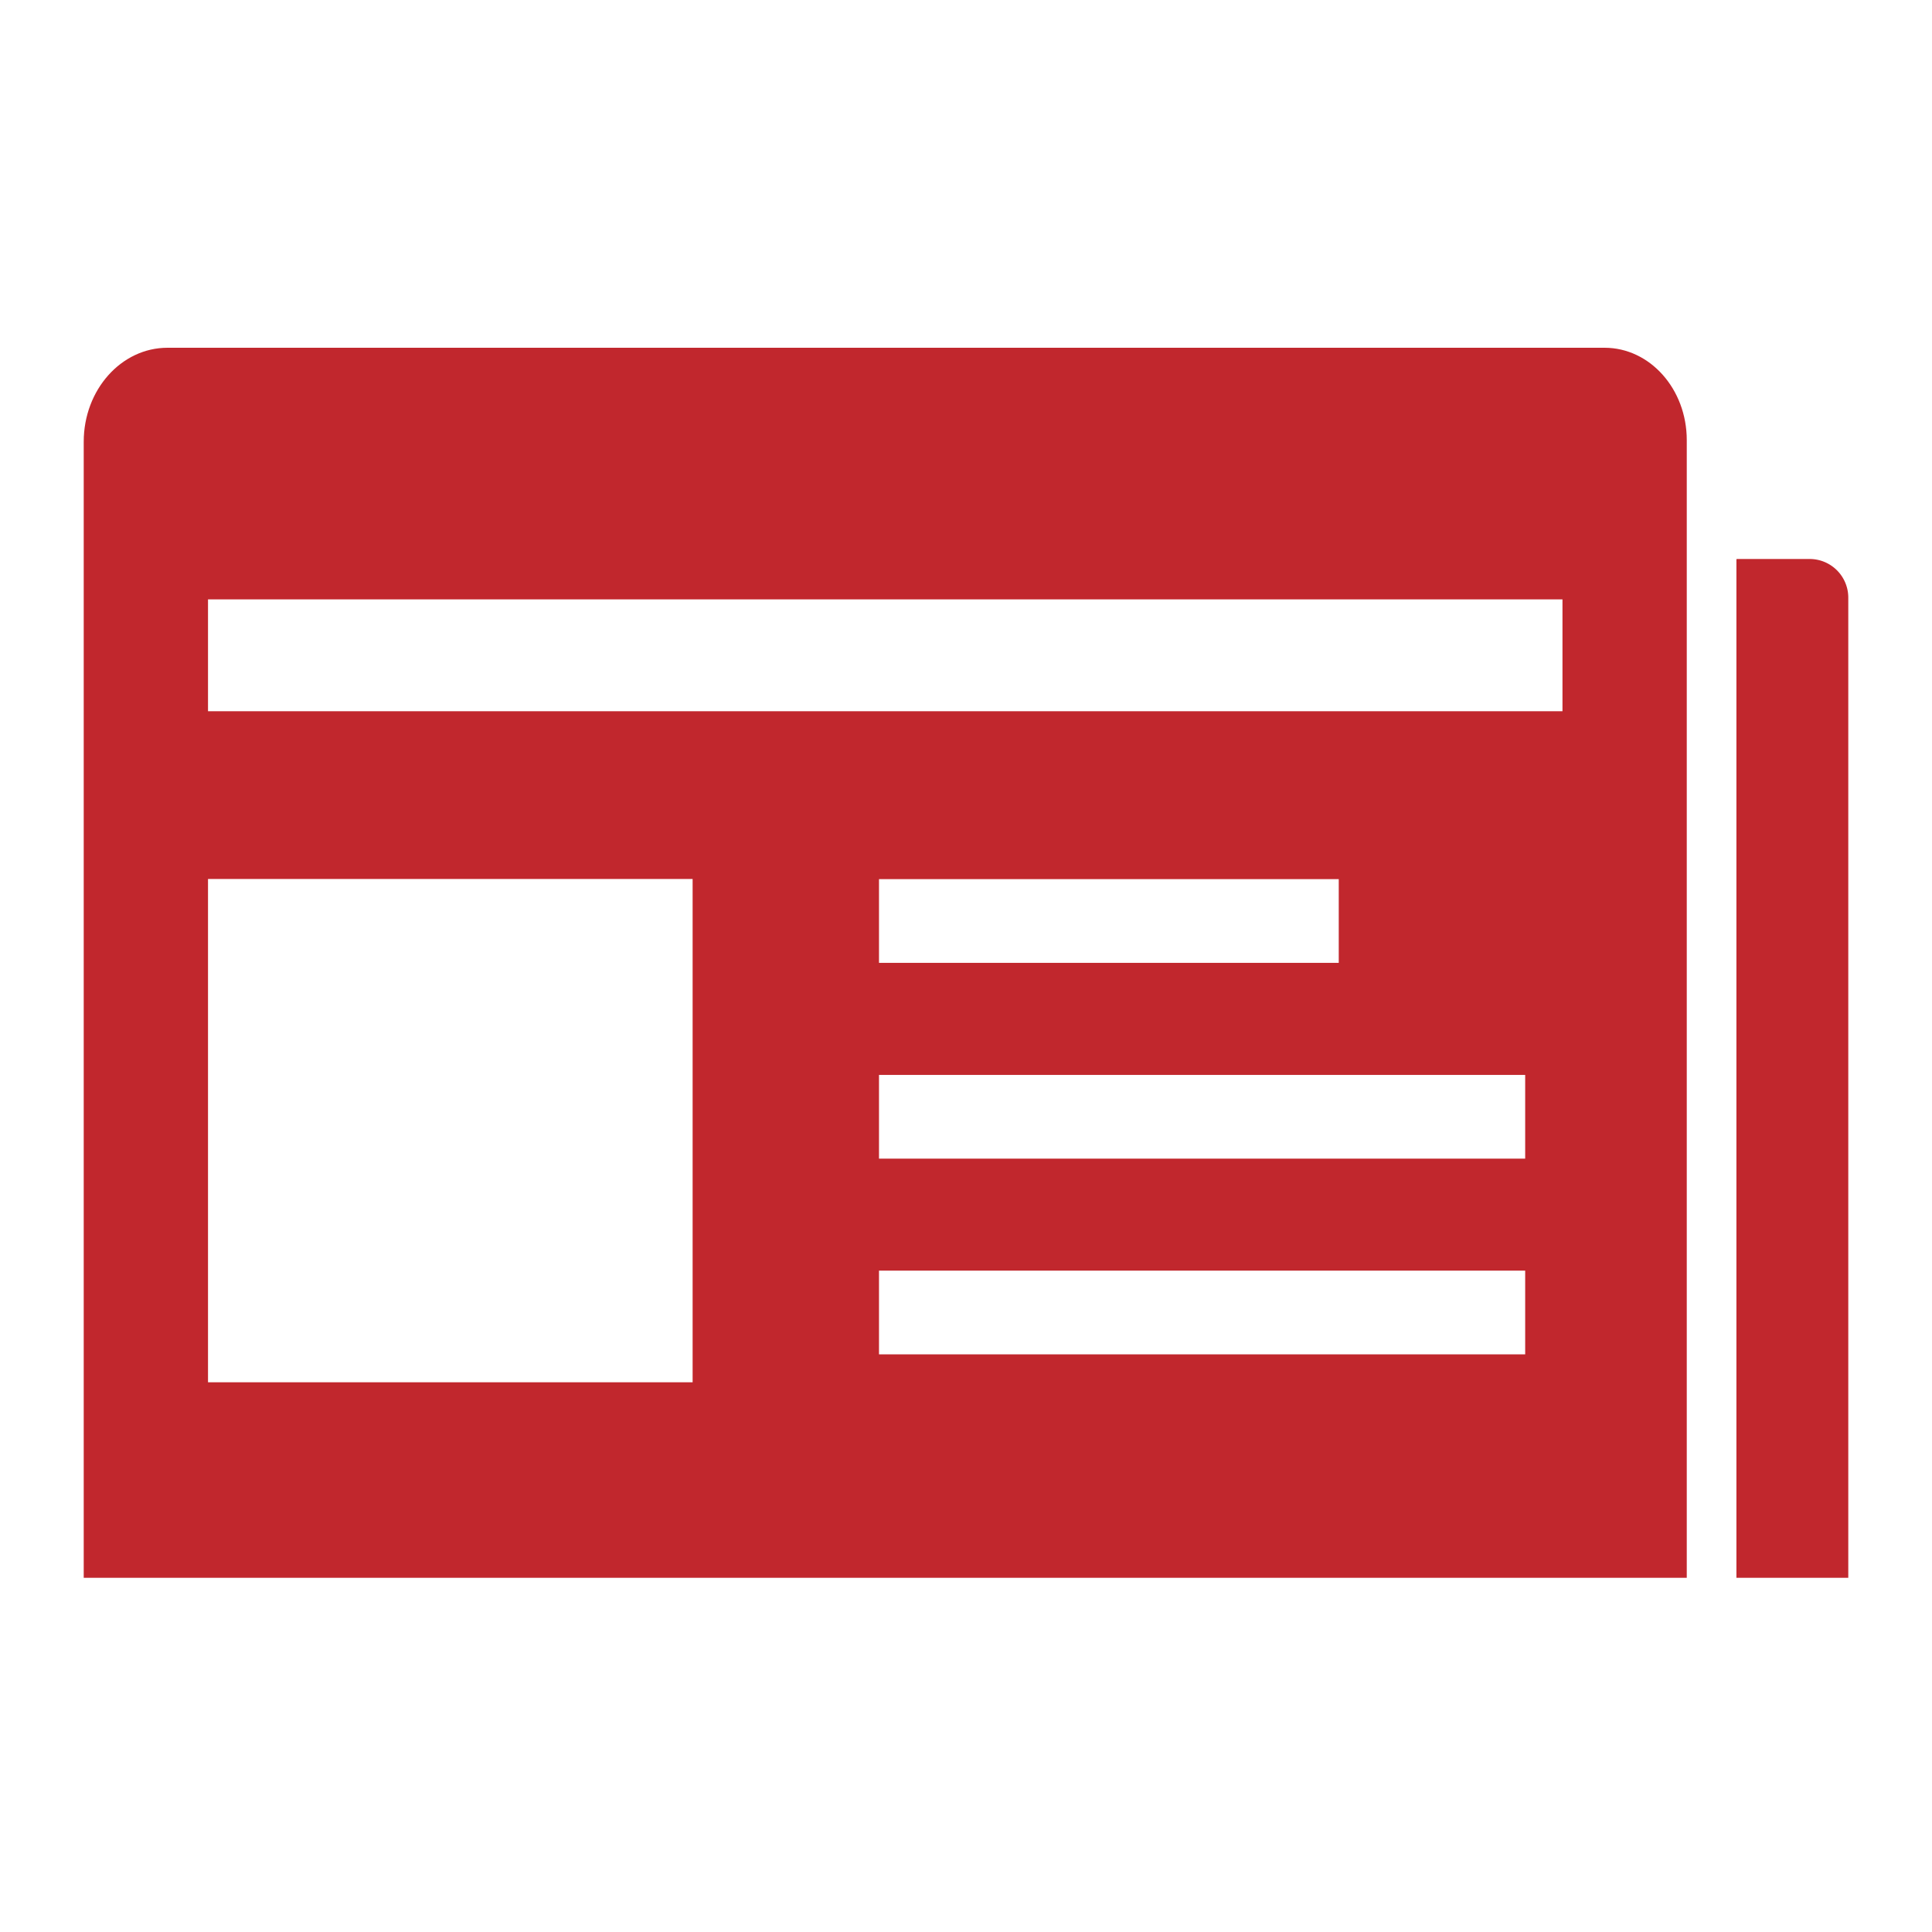 <svg id="Calque_1" data-name="Calque 1" xmlns="http://www.w3.org/2000/svg" viewBox="0 0 300 300"><defs><style>.cls-1{fill:#c1272d;}</style></defs><title>icon_actu</title><path class="cls-1" d="M269.72,86.8H281a6,6,0,0,1,6,6V245a0,0,0,0,1,0,0H269.63a0,0,0,0,1,0,0V86.89A.09.09,0,0,1,269.72,86.8Z"/><path class="cls-1" d="M249.16,54H26c-7.17,0-13,6.53-13,14.6V245H261.92V68.34C261.92,60.42,256.21,54,249.16,54ZM107.55,214.64H32.3V136.49h75.25Zm129.28-4.34H136.49v-13H236.83Zm0-30.39H136.49v-13H236.83ZM136.49,149.51v-13h71.39v13Zm106.13-39.07H32.3V93.07H242.62Z"/></svg>
